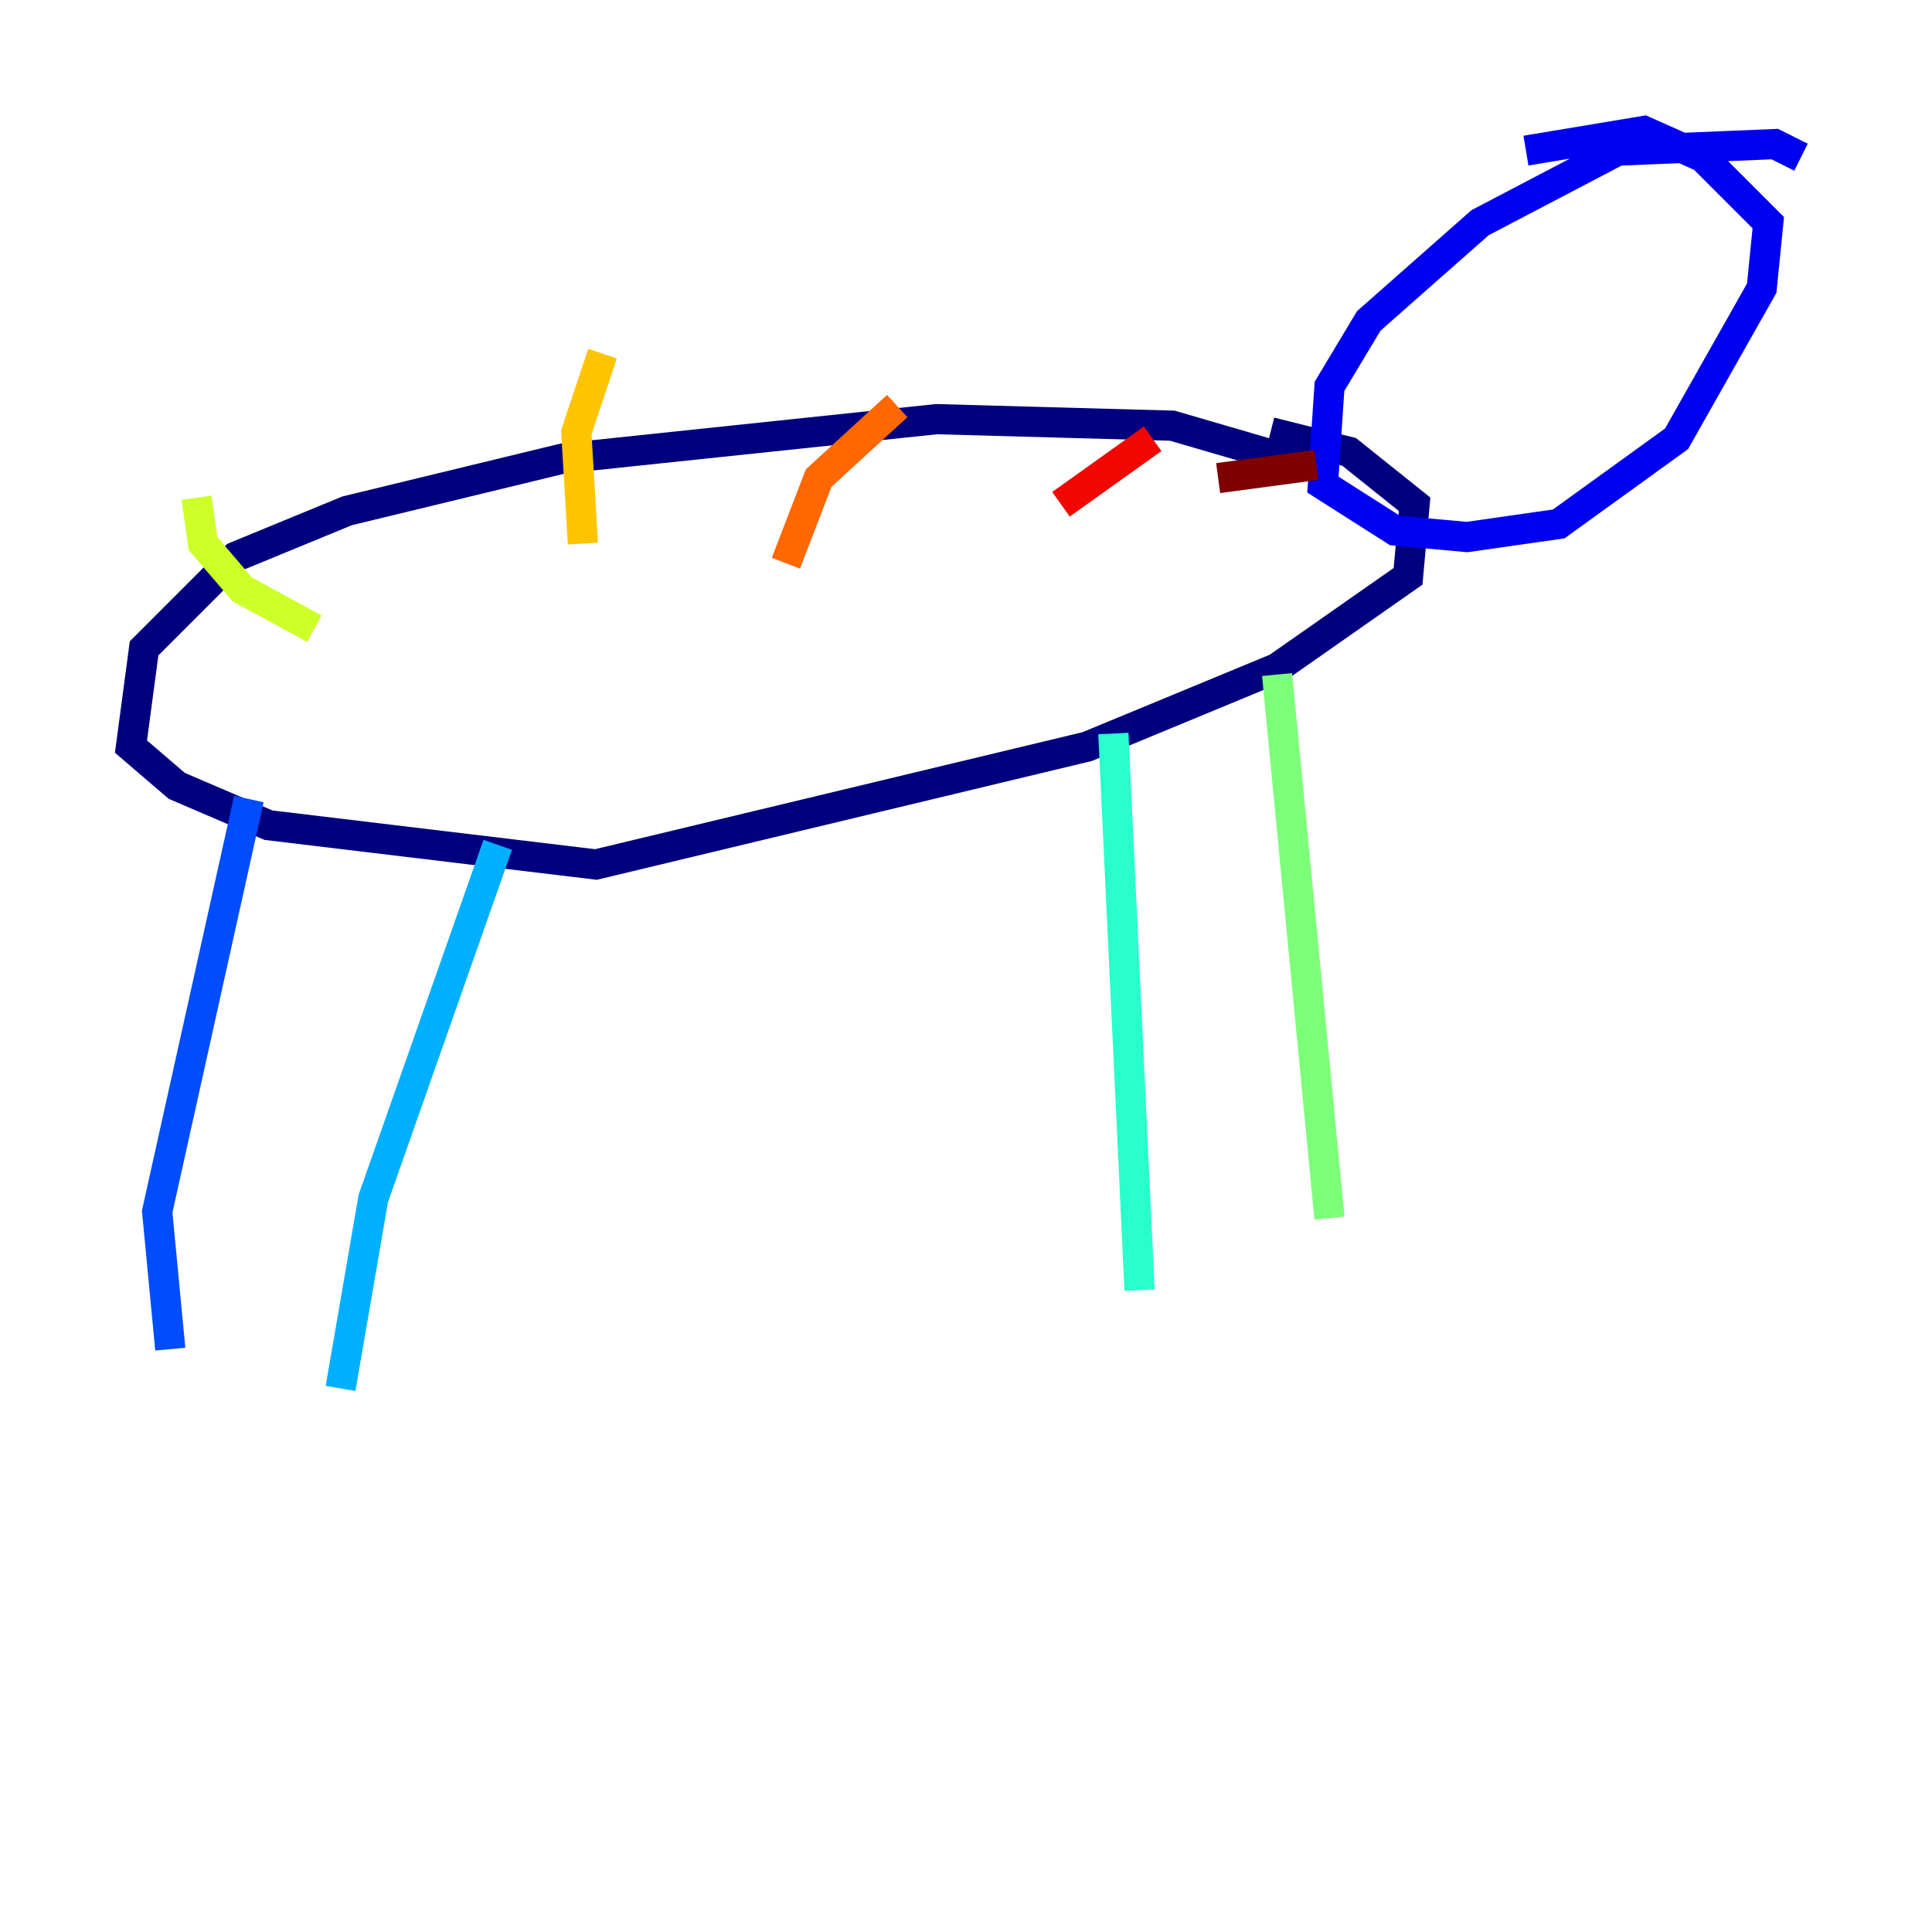<?xml version="1.0" encoding="utf-8" ?>
<svg baseProfile="tiny" height="128" version="1.2" viewBox="0,0,128,128" width="128" xmlns="http://www.w3.org/2000/svg" xmlns:ev="http://www.w3.org/2001/xml-events" xmlns:xlink="http://www.w3.org/1999/xlink"><defs /><polyline fill="none" points="88.081,31.241 77.668,28.203 62.047,27.77 37.315,30.373 22.997,33.844 15.62,36.881 9.546,42.956 8.678,49.464 11.715,52.068 17.79,54.671 39.485,57.275 72.027,49.464 84.61,44.258 93.288,38.183 93.722,33.41 89.383,29.939 84.176,28.637" stroke="#00007f" stroke-width="2" /><polyline fill="none" points="119.322,10.414 117.586,9.546 107.173,9.98 98.061,14.752 90.685,21.261 88.081,25.6 87.647,32.108 92.42,35.146 97.193,35.58 103.268,34.712 111.078,29.071 116.719,19.091 117.153,14.752 112.814,10.414 108.909,8.678 101.098,9.98" stroke="#0000f1" stroke-width="2" /><polyline fill="none" points="16.488,52.936 10.414,80.271 11.281,89.383" stroke="#004cff" stroke-width="2" /><polyline fill="none" points="32.976,55.973 24.732,79.403 22.563,91.986" stroke="#00b0ff" stroke-width="2" /><polyline fill="none" points="73.763,48.597 75.498,85.478" stroke="#29ffcd" stroke-width="2" /><polyline fill="none" points="84.61,44.691 88.081,80.705" stroke="#7cff79" stroke-width="2" /><polyline fill="none" points="20.827,41.654 16.054,39.051 13.451,36.014 13.017,32.976" stroke="#cdff29" stroke-width="2" /><polyline fill="none" points="38.617,36.014 38.183,28.637 39.919,23.43" stroke="#ffc400" stroke-width="2" /><polyline fill="none" points="52.068,37.315 54.237,31.675 59.444,26.902" stroke="#ff6700" stroke-width="2" /><polyline fill="none" points="70.291,33.41 76.366,29.071" stroke="#f10700" stroke-width="2" /><polyline fill="none" points="80.705,31.675 87.214,30.807" stroke="#7f0000" stroke-width="2" /></svg>